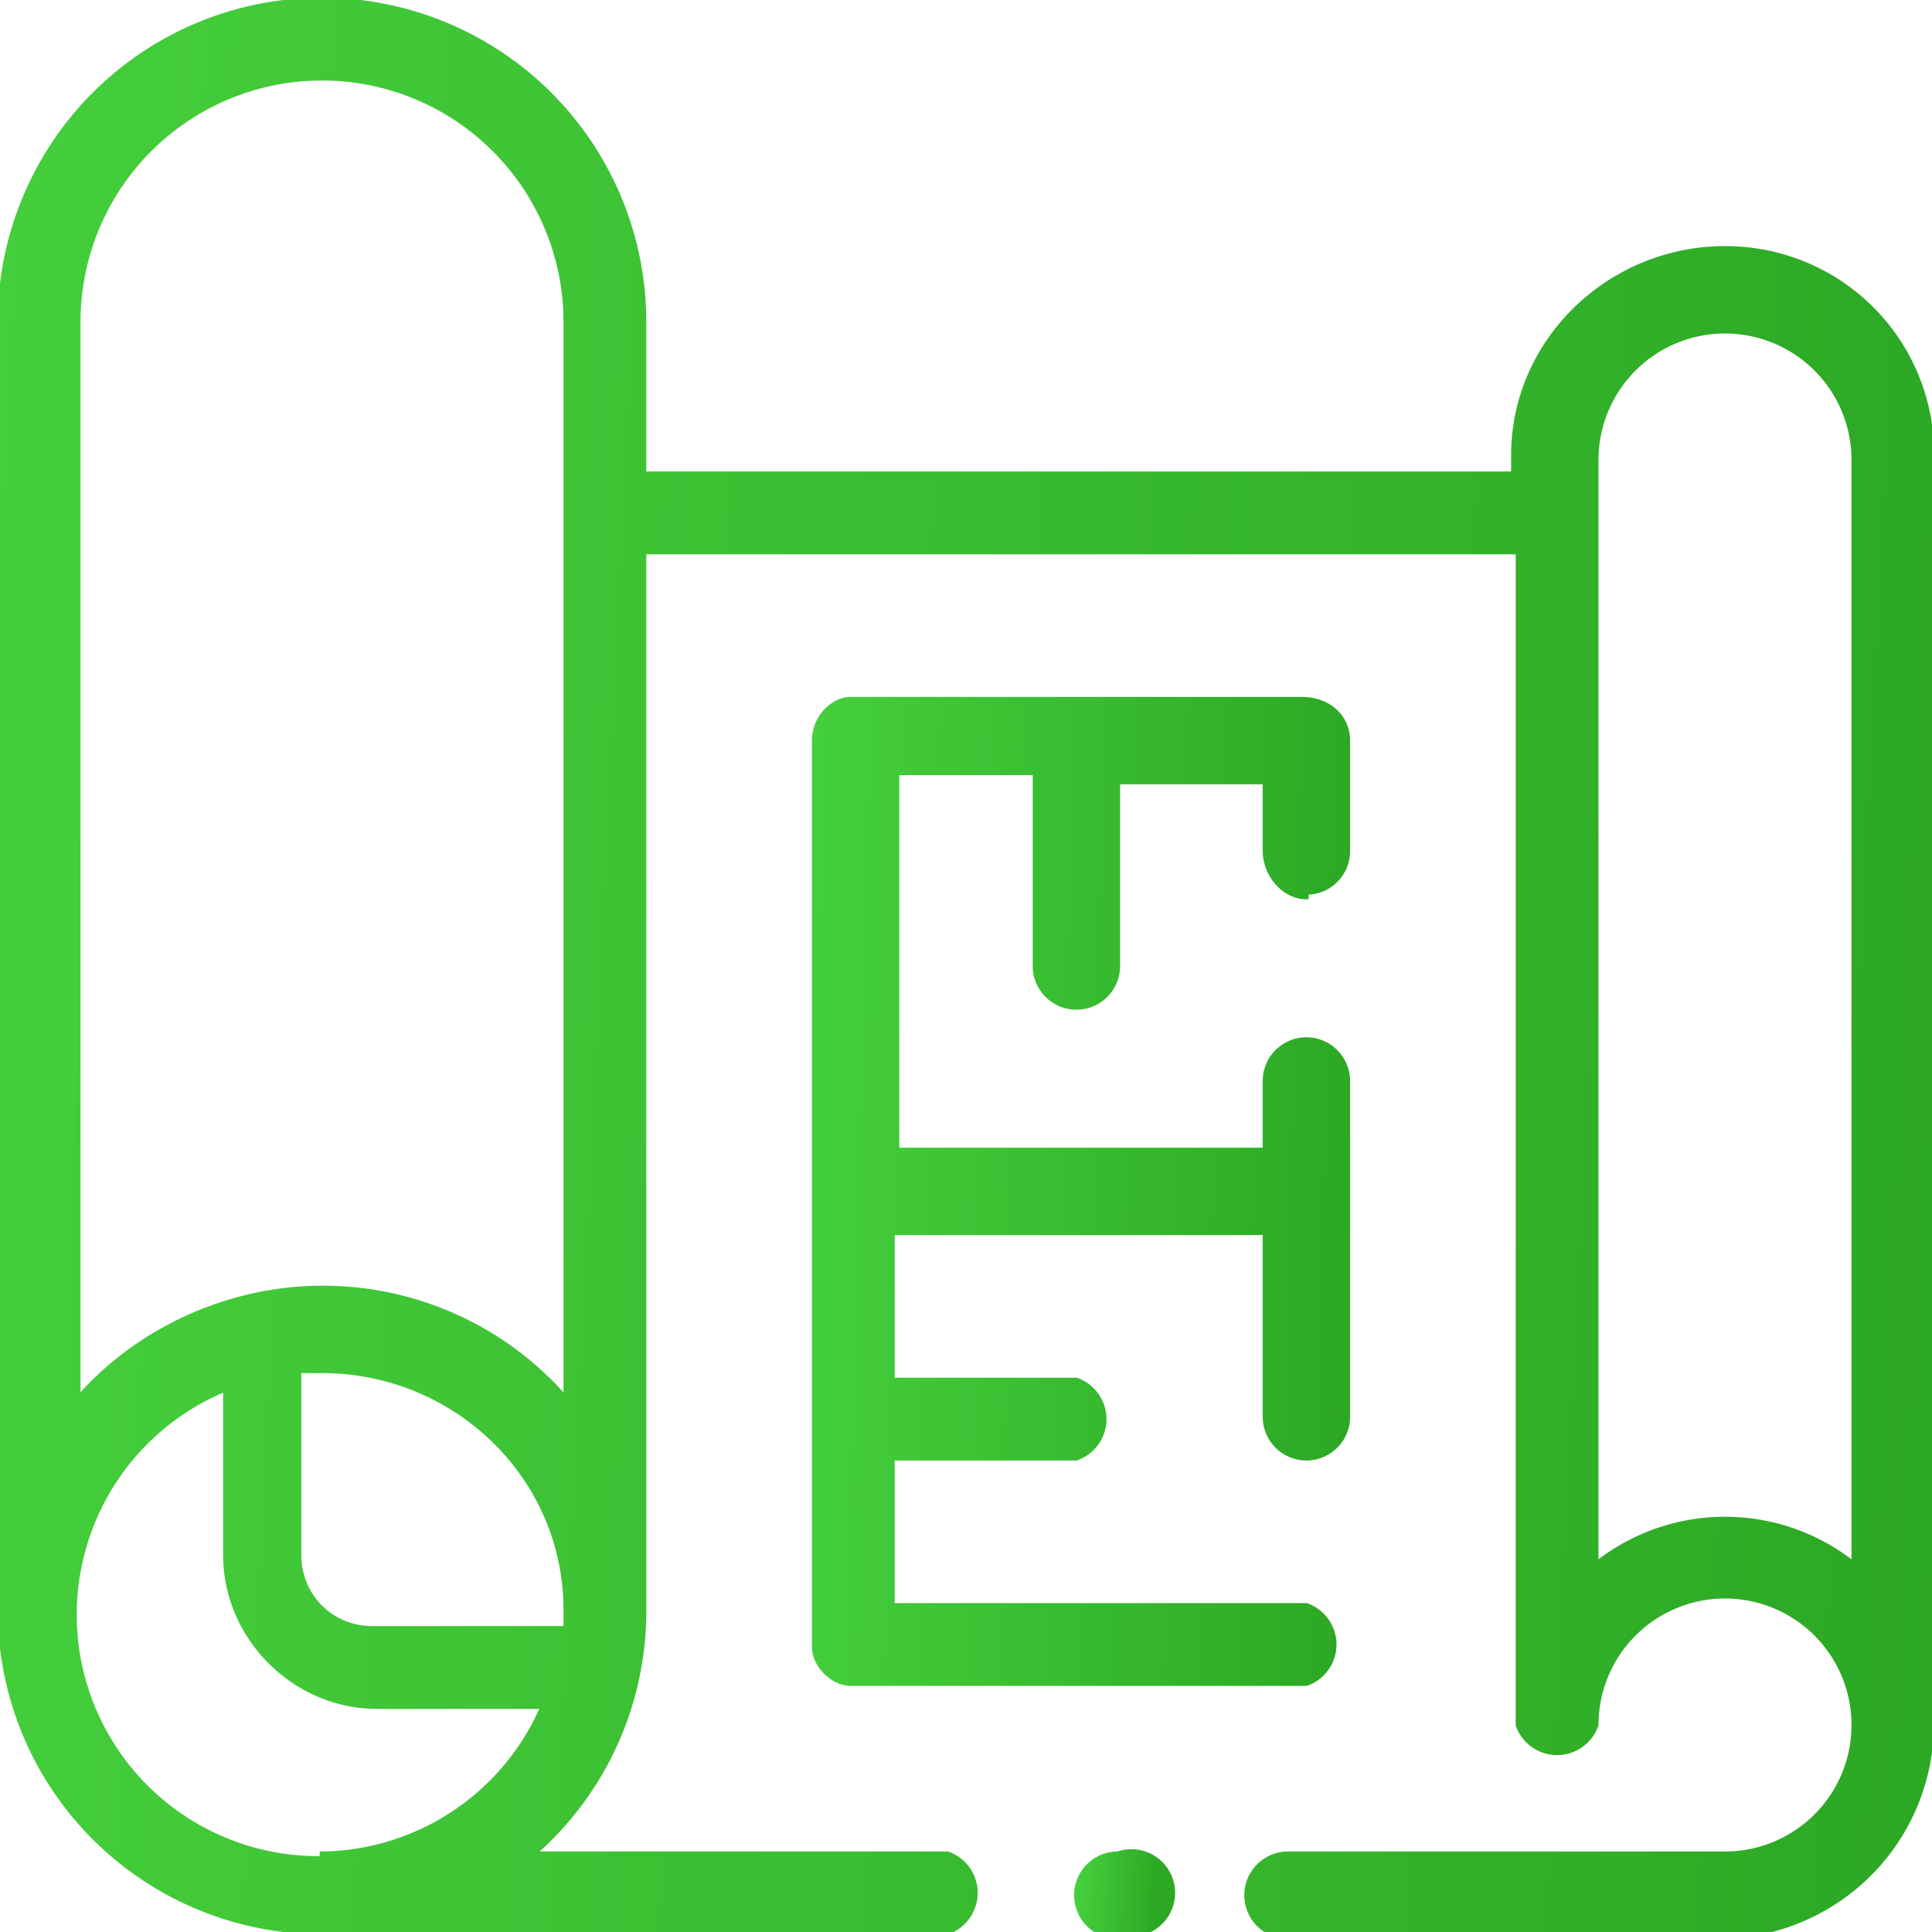 <svg width="42" height="42" fill="none">
  <g clip-path="url(#clip0)" stroke-width=".1">
    <path d="M28.4 19.4c.5 0 .9-.4.9-.9v-2.4c0-.5-.4-.9-1-.9h-9.8c-.4 0-.8.4-.8.9v19.7c0 .4.4.8.8.8h9.9a.9.9 0 000-1.7h-9v-3.2h4a.9.9 0 000-1.7h-4v-3.2h8.1v4a.9.9 0 001.8 0v-7.3a.9.9 0 00-1.8 0V25h-8v-8.2h3V21a.9.9 0 001.8 0v-4h3.2v1.5c0 .5.4 1 .9 1z" fill="url(#paint0_linear)" stroke="url(#paint1_linear)"/>
    <path d="M24.3 42a.9.9 0 100-1.7.9.9 0 000 1.8z" fill="url(#paint2_linear)" stroke="url(#paint3_linear)"/>
    <path d="M37.5 5.4c-2.5 0-4.6 2-4.6 4.5v.4H14V7A7 7 0 000 7v28a7 7 0 007 7h13.6a.9.9 0 000-1.7h-9A7 7 0 0014 35V12h19v25.5a.9.9 0 001.7 0 2.8 2.8 0 112.8 2.8H28a.9.9 0 000 1.8h9.5C40 42 42 40 42 37.4V9.9c0-2.5-2-4.5-4.5-4.5zM7 40.4a5.3 5.3 0 01-2.1-10.2v3.6c0 1.8 1.5 3.3 3.3 3.3h3.6A5.3 5.3 0 017 40.3zm5.3-5.4v.4H8.1c-.9 0-1.6-.7-1.6-1.6v-4H7c2.9 0 5.3 2.3 5.3 5.2zM7 28c-2 0-4 .9-5.3 2.4V7a5.3 5.3 0 0110.6 0v23.4A7 7 0 007 28zm33.3-18v24a4.5 4.5 0 00-5.6 0V10a2.8 2.8 0 015.6 0z" fill="url(#paint4_linear)" stroke="url(#paint5_linear)"/>
  </g>
  <defs>
    <linearGradient id="paint0_linear" x1="29.2" y1="36.6" x2="17.2" y2="36.3" gradientUnits="userSpaceOnUse">
      <stop offset="0" stop-color="#2CA824"/>
      <stop offset="1" stop-color="#45CF3C"/>
    </linearGradient>
    <linearGradient id="paint1_linear" x1="29.2" y1="36.6" x2="17.2" y2="36.3" gradientUnits="userSpaceOnUse">
      <stop offset="0" stop-color="#2CA824"/>
      <stop offset="1" stop-color="#45CF3C"/>
    </linearGradient>
    <linearGradient id="paint2_linear" x1="25.1" y1="42" x2="23.4" y2="41.9" gradientUnits="userSpaceOnUse">
      <stop offset="0"  stop-color="#2CA824"/>
      <stop offset="1" stop-color="#45CF3C"/>
    </linearGradient>
    <linearGradient id="paint3_linear" x1="25.1" y1="42" x2="23.4" y2="41.9" gradientUnits="userSpaceOnUse">
      <stop offset="0" stop-color="#2CA824"/>
      <stop offset="1" stop-color="#45CF3C"/>
    </linearGradient>
    <linearGradient id="paint4_linear" x1="42" y1="42" x2="-2" y2="39.8" gradientUnits="userSpaceOnUse">
      <stop offset="0" stop-color="#2CA824"/>
      <stop offset="1" stop-color="#45CF3C"/>
    </linearGradient>
    <linearGradient id="paint5_linear" x1="42" y1="42" x2="-2" y2="39.8" gradientUnits="userSpaceOnUse">
      <stop offset="0" stop-color="#2CA824"/>
      <stop offset="1" stop-color="#45CF3C"/>
    </linearGradient>
    <clipPath id="clip0">
      <path fill="#fff" d="M0 0h42v42H0z"/>
    </clipPath>
  </defs>
</svg>
